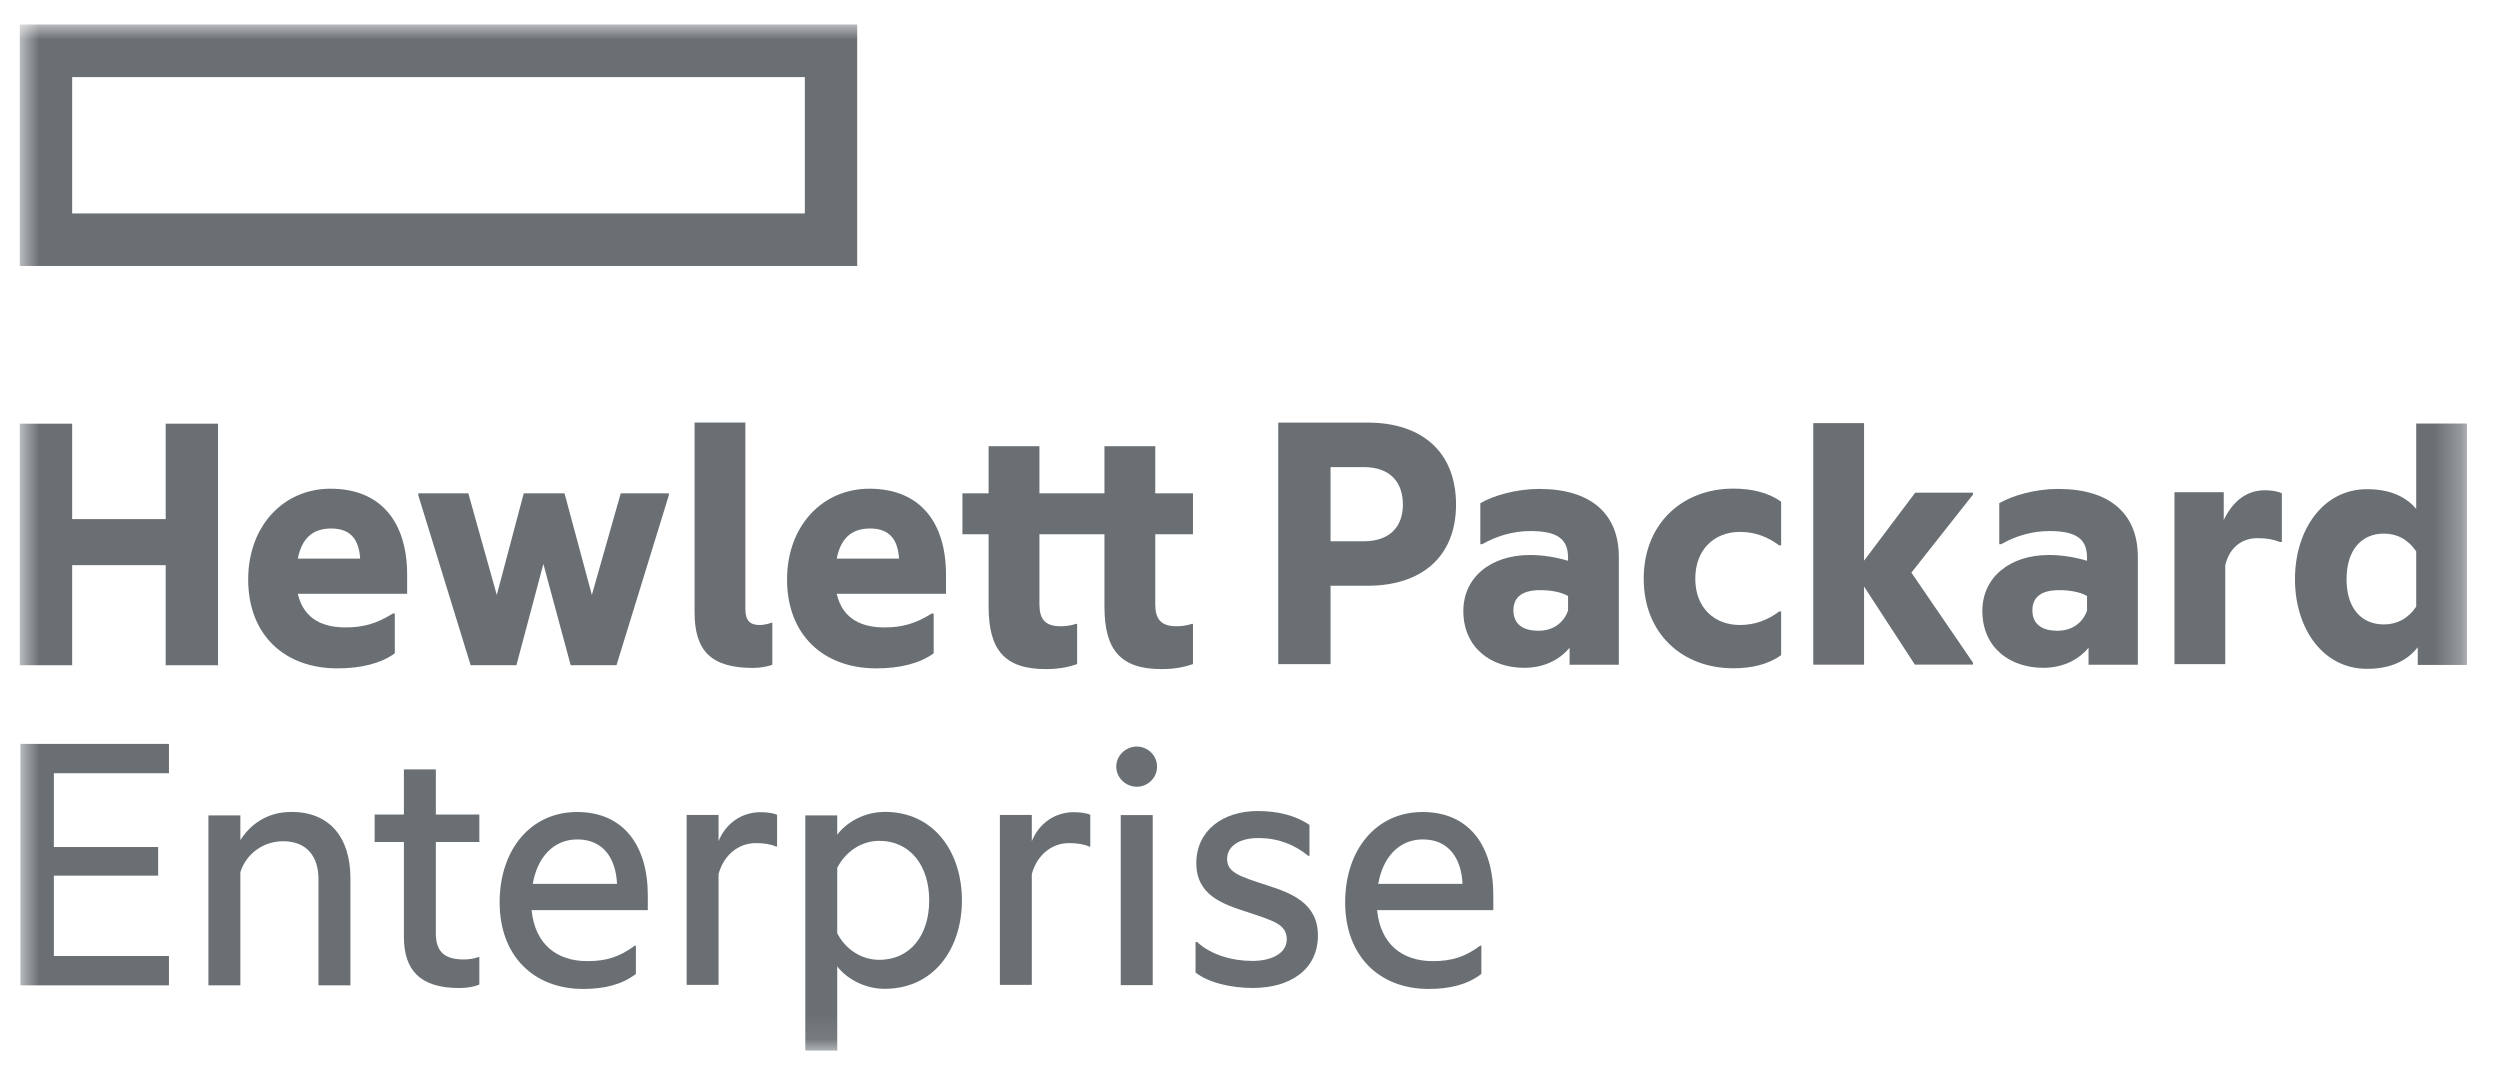 <svg width="95" height="41" viewBox="0 0 95 41" fill="none" xmlns="http://www.w3.org/2000/svg">
<g clip-path="url(#clip0_2_938)">
<mask id="mask0_2_938" style="mask-type:luminance" maskUnits="userSpaceOnUse" x="0" y="0" width="94" height="40">
<path d="M93.706 0.906H0.706V39.906H93.706V0.906Z" fill="white"/>
</mask>
<g mask="url(#mask0_2_938)">
<path d="M30.584 8.111H2.742V2.93H30.584V8.111ZM32.573 0.93H0.752V10.107H32.573V0.93Z" fill="#6A6F73"/>
<path d="M2.742 25.279H0.753V16.1H2.742V19.726H6.296V16.1H8.285V25.279H6.296V21.476H2.742V25.279Z" fill="#6A6F73"/>
<path d="M11.317 21.228H13.686C13.642 20.553 13.365 20.083 12.589 20.083C12.004 20.083 11.492 20.333 11.317 21.228ZM12.823 25.398C10.805 25.398 9.431 24.121 9.431 22.022C9.431 19.981 10.776 18.571 12.56 18.571C14.505 18.571 15.471 19.878 15.471 21.831V22.565H11.317C11.552 23.578 12.341 23.842 13.131 23.842C13.818 23.842 14.315 23.695 14.929 23.313H15.003V24.826C14.476 25.208 13.73 25.398 12.823 25.398Z" fill="#6A6F73"/>
<path d="M20.648 21.431L19.624 25.277H17.884L15.895 18.82V18.747H17.796L18.878 22.608L19.902 18.747H21.452L22.491 22.608L23.588 18.747H25.416V18.82L23.427 25.277H21.686L20.648 21.431Z" fill="#6A6F73"/>
<path d="M28.617 25.381C27.037 25.381 26.394 24.75 26.394 23.267V16.056H28.324V23.134C28.324 23.589 28.499 23.751 28.88 23.751C29.011 23.751 29.202 23.707 29.318 23.663H29.348V25.263C29.187 25.321 28.909 25.381 28.617 25.381Z" fill="#6A6F73"/>
<path d="M31.795 21.228H34.164C34.12 20.553 33.842 20.083 33.067 20.083C32.482 20.083 31.97 20.333 31.795 21.228ZM33.301 25.398C31.283 25.398 29.908 24.121 29.908 22.022C29.908 19.981 31.254 18.571 33.038 18.571C34.983 18.571 35.948 19.878 35.948 21.831V22.565H31.795C32.029 23.578 32.819 23.842 33.608 23.842C34.296 23.842 34.792 23.695 35.407 23.313H35.48V24.826C34.954 25.208 34.208 25.398 33.301 25.398Z" fill="#6A6F73"/>
<path d="M43.9 18.746H45.333V20.302H43.9V22.959C43.9 23.532 44.119 23.797 44.704 23.797C44.865 23.797 45.07 23.782 45.289 23.708H45.333V25.235C45.084 25.324 44.704 25.426 44.149 25.426C42.583 25.426 41.969 24.707 41.969 23.047V20.302H39.498V22.959C39.498 23.532 39.717 23.797 40.302 23.797C40.463 23.797 40.668 23.782 40.887 23.708H40.931V25.235C40.682 25.324 40.302 25.426 39.747 25.426C38.181 25.426 37.567 24.707 37.567 23.047V20.302H36.572V18.746H37.567V16.955H39.498V18.746H41.969V16.955H43.9V18.746Z" fill="#6A6F73"/>
<path d="M51.819 20.569C52.828 20.569 53.31 19.997 53.31 19.175C53.31 18.323 52.828 17.75 51.819 17.75H50.561V20.569H51.819ZM55.329 19.175C55.329 21.172 53.998 22.258 51.979 22.258H50.561V25.238H48.573V16.059H51.979C53.998 16.059 55.329 17.145 55.329 19.172" fill="#6A6F73"/>
<path d="M59.586 23.204V22.646C59.293 22.485 58.914 22.426 58.518 22.426C57.89 22.426 57.51 22.66 57.51 23.189C57.51 23.733 57.89 23.968 58.46 23.968C59.001 23.968 59.41 23.689 59.586 23.204ZM59.644 24.613C59.22 25.128 58.592 25.377 57.918 25.377C56.646 25.377 55.607 24.6 55.607 23.218C55.607 21.941 56.646 21.09 58.138 21.09C58.605 21.09 59.089 21.163 59.586 21.309V21.193C59.586 20.488 59.191 20.18 58.153 20.18C57.494 20.18 56.866 20.37 56.324 20.679H56.252V19.122C56.749 18.829 57.627 18.579 58.489 18.579C60.449 18.579 61.516 19.519 61.516 21.163V25.259H59.644V24.613Z" fill="#6A6F73"/>
<path d="M62.461 21.989C62.461 19.889 63.939 18.567 65.869 18.567C66.556 18.567 67.2 18.714 67.683 19.066V20.726H67.609C67.184 20.403 66.688 20.212 66.118 20.212C65.152 20.212 64.421 20.873 64.421 21.989C64.421 23.104 65.152 23.75 66.118 23.75C66.688 23.75 67.184 23.559 67.609 23.236H67.683V24.895C67.2 25.248 66.556 25.395 65.869 25.395C63.939 25.395 62.461 24.089 62.461 21.989Z" fill="#6A6F73"/>
<path d="M70.834 22.293V25.258H68.904V16.078H70.834V21.305L72.779 18.721H74.973V18.794L72.633 21.76L74.973 25.181V25.255H72.764L70.834 22.289" fill="#6A6F73"/>
<path d="M79.307 23.204V22.646C79.015 22.485 78.634 22.426 78.239 22.426C77.611 22.426 77.231 22.66 77.231 23.189C77.231 23.733 77.611 23.968 78.18 23.968C78.722 23.968 79.132 23.689 79.307 23.204ZM79.365 24.613C78.941 25.128 78.312 25.377 77.64 25.377C76.367 25.377 75.329 24.6 75.329 23.218C75.329 21.941 76.367 21.09 77.86 21.09C78.328 21.09 78.809 21.163 79.307 21.309V21.193C79.307 20.488 78.912 20.18 77.874 20.18C77.216 20.18 76.586 20.37 76.045 20.679H75.972V19.122C76.47 18.829 77.347 18.579 78.21 18.579C80.171 18.579 81.238 19.519 81.238 21.163V25.259H79.365V24.613Z" fill="#6A6F73"/>
<path d="M84.502 19.76C84.853 19.04 85.365 18.629 86.082 18.629C86.345 18.629 86.608 18.688 86.71 18.747V20.596H86.637C86.418 20.508 86.155 20.45 85.789 20.45C85.189 20.45 84.722 20.802 84.56 21.477V25.236H82.63V18.703H84.502V19.76Z" fill="#6A6F73"/>
<path d="M91.816 23.052V20.952C91.494 20.483 91.071 20.277 90.587 20.277C89.74 20.277 89.169 20.895 89.169 22.01C89.169 23.126 89.74 23.728 90.587 23.728C91.071 23.728 91.494 23.522 91.816 23.052ZM91.874 24.594C91.465 25.123 90.821 25.416 89.944 25.416C88.276 25.416 87.209 23.89 87.209 22.01C87.209 20.131 88.276 18.589 89.944 18.589C90.792 18.589 91.406 18.854 91.816 19.338V16.093H93.746V25.267H91.874V24.592" fill="#6A6F73"/>
<path d="M0.775 28.268H6.42V29.383H2.047V32.187H6.01V33.274H2.047V36.328H6.42V37.443H0.775V28.27" fill="#6A6F73"/>
<path d="M11.064 30.851C12.512 30.851 13.316 31.806 13.316 33.376V37.443H12.102V33.406C12.102 32.569 11.678 31.967 10.757 31.967C9.997 31.967 9.353 32.452 9.134 33.141V37.443H7.92V30.986H9.134V31.926C9.514 31.323 10.158 30.854 11.064 30.854" fill="#6A6F73"/>
<path d="M16.562 30.953H18.215V31.995H16.562V35.475C16.562 36.209 16.942 36.459 17.629 36.459C17.819 36.459 18.024 36.429 18.17 36.37H18.215V37.413C18.039 37.486 17.79 37.545 17.454 37.545C15.947 37.545 15.348 36.854 15.348 35.593V31.995H14.237V30.953H15.348V29.236H16.562V30.953Z" fill="#6A6F73"/>
<path d="M20.244 33.586H23.447C23.403 32.632 22.935 31.898 21.941 31.898C21.02 31.898 20.419 32.588 20.244 33.586ZM22.16 37.58C20.273 37.58 18.986 36.317 18.986 34.291C18.986 32.265 20.186 30.856 21.926 30.856C23.696 30.856 24.617 32.133 24.617 34.027V34.585H20.2C20.332 35.892 21.166 36.523 22.321 36.523C23.038 36.523 23.549 36.361 24.12 35.935H24.164V37.008C23.637 37.419 22.95 37.58 22.16 37.58Z" fill="#6A6F73"/>
<path d="M27.305 31.964C27.584 31.274 28.198 30.863 28.899 30.863C29.178 30.863 29.426 30.907 29.529 30.966V32.169H29.485C29.309 32.082 29.017 32.038 28.724 32.038C28.066 32.038 27.51 32.478 27.305 33.212V37.426H26.092V30.968H27.305V31.967" fill="#6A6F73"/>
<path d="M33.409 36.473C34.608 36.473 35.31 35.519 35.31 34.212C35.31 32.92 34.608 31.952 33.409 31.952C32.751 31.952 32.136 32.348 31.815 32.978V35.461C32.136 36.091 32.751 36.473 33.409 36.473ZM33.614 30.85C35.529 30.85 36.553 32.421 36.553 34.212C36.553 36.004 35.529 37.575 33.614 37.575C32.824 37.575 32.151 37.164 31.815 36.722V39.924H30.601V30.985H31.815V31.719C32.151 31.264 32.824 30.853 33.614 30.853" fill="#6A6F73"/>
<path d="M39.209 31.964C39.486 31.274 40.101 30.863 40.803 30.863C41.081 30.863 41.329 30.907 41.431 30.966V32.169H41.388C41.212 32.082 40.92 32.038 40.627 32.038C39.969 32.038 39.414 32.478 39.209 33.212V37.426H37.995V30.968H39.209V31.967" fill="#6A6F73"/>
<path d="M43.194 28.369C43.618 28.369 43.968 28.707 43.968 29.133C43.968 29.559 43.618 29.896 43.194 29.896C42.784 29.896 42.418 29.559 42.418 29.133C42.418 28.707 42.784 28.369 43.194 28.369Z" fill="#6A6F73"/>
<path d="M42.588 37.435H43.803V30.973H42.588V37.435Z" fill="#6A6F73"/>
<path d="M48.137 33.638C49.058 33.931 50.081 34.312 50.081 35.546C50.081 36.867 48.999 37.543 47.61 37.543C46.762 37.543 45.914 37.337 45.431 36.956V35.796H45.489C46.031 36.295 46.835 36.515 47.595 36.515C48.282 36.515 48.897 36.25 48.897 35.693C48.897 35.12 48.386 34.988 47.376 34.651C46.469 34.357 45.46 34.019 45.46 32.801C45.46 31.552 46.484 30.819 47.786 30.819C48.546 30.819 49.219 30.98 49.76 31.347V32.522H49.716C49.19 32.096 48.575 31.846 47.815 31.846C47.054 31.846 46.63 32.184 46.63 32.639C46.63 33.153 47.098 33.3 48.137 33.638Z" fill="#6A6F73"/>
<path d="M52.373 33.586H55.576C55.532 32.632 55.064 31.898 54.069 31.898C53.148 31.898 52.549 32.588 52.373 33.586ZM54.289 37.58C52.403 37.58 51.116 36.317 51.116 34.291C51.116 32.265 52.315 30.856 54.055 30.856C55.825 30.856 56.746 32.133 56.746 34.027V34.585H52.329C52.461 35.892 53.295 36.523 54.45 36.523C55.167 36.523 55.678 36.361 56.248 35.935H56.292V37.008C55.767 37.419 55.079 37.58 54.289 37.58Z" fill="#6A6F73"/>
</g>
</g>
<defs>
<clipPath id="clip0_2_938">
<rect width="94" height="40" fill="white" transform="translate(0.016 0.406)"/>
</clipPath>
</defs>
</svg>

